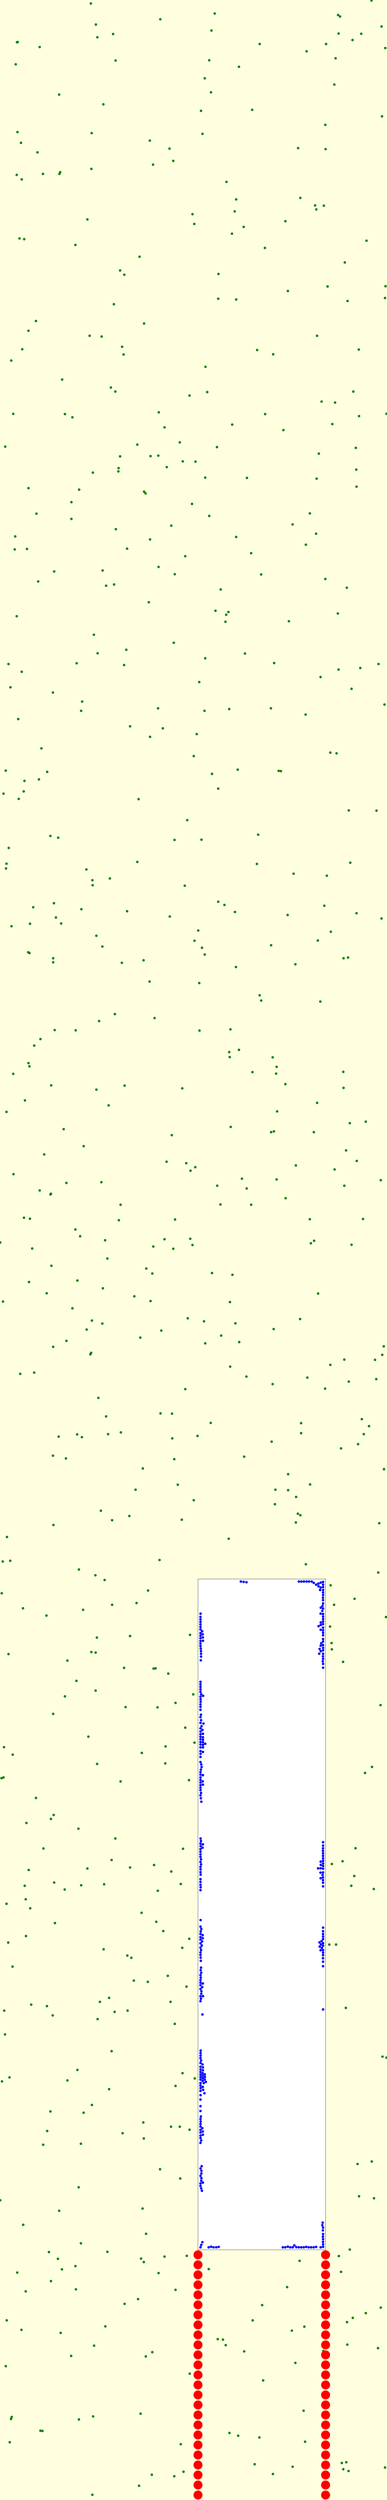 <svg viewBox="0 0 1550 9992" xmlns="http://www.w3.org/2000/svg"><rect x="0" y="0" width="1550" height="9992" fill="lightyellow" stroke="none "/><rect x="793" y="6311" width="511" height="2681" fill="white" stroke="black "/><circle cx="1489" cy="8639" r="5" fill="green" stroke="none" /><circle cx="390" cy="149" r="5" fill="green" stroke="none" /><circle cx="757" cy="7115" r="5" fill="green" stroke="none" /><circle cx="1366" cy="9080" r="5" fill="green" stroke="none" /><circle cx="615" cy="6669" r="5" fill="green" stroke="none" /><circle cx="1183" cy="9444" r="5" fill="green" stroke="none" /><circle cx="1176" cy="3492" r="5" fill="green" stroke="none" /><circle cx="114" cy="4249" r="5" fill="green" stroke="none" /><circle cx="1219" cy="9299" r="5" fill="green" stroke="none" /><circle cx="377" cy="9375" r="5" fill="green" stroke="none" /><circle cx="538" cy="5181" r="5" fill="green" stroke="none" /><circle cx="610" cy="5090" r="5" fill="green" stroke="none" /><circle cx="584" cy="9418" r="5" fill="green" stroke="none" /><circle cx="989" cy="1910" r="5" fill="green" stroke="none" /><circle cx="404" cy="6038" r="5" fill="green" stroke="none" /><circle cx="1344" cy="233" r="5" fill="green" stroke="none" /><circle cx="652" cy="2911" r="5" fill="green" stroke="none" /><circle cx="362" cy="5413" r="5" fill="green" stroke="none" /><circle cx="1490" cy="7062" r="5" fill="green" stroke="none" /><circle cx="384" cy="98" r="5" fill="green" stroke="none" /><circle cx="309" cy="5733" r="5" fill="green" stroke="none" /><circle cx="75" cy="3193" r="5" fill="green" stroke="none" /><circle cx="1299" cy="3620" r="5" fill="green" stroke="none" /><circle cx="497" cy="6666" r="5" fill="green" stroke="none" /><circle cx="1097" cy="4522" r="5" fill="green" stroke="none" /><circle cx="1428" cy="3650" r="5" fill="green" stroke="none" /><circle cx="1225" cy="6252" r="5" fill="green" stroke="none" /><circle cx="1519" cy="6088" r="5" fill="green" stroke="none" /><circle cx="822" cy="2631" r="5" fill="green" stroke="none" /><circle cx="614" cy="4982" r="5" fill="green" stroke="none" /><circle cx="26" cy="3452" r="5" fill="green" stroke="none" /><circle cx="73" cy="2874" r="5" fill="green" stroke="none" /><circle cx="310" cy="8273" r="5" fill="green" stroke="none" /><circle cx="1093" cy="9888" r="5" fill="green" stroke="none" /><circle cx="1154" cy="5892" r="5" fill="green" stroke="none" /><circle cx="1420" cy="6390" r="5" fill="green" stroke="none" /><circle cx="923" cy="4114" r="5" fill="green" stroke="none" /><circle cx="84" cy="571" r="5" fill="green" stroke="none" /><circle cx="1375" cy="9869" r="5" fill="green" stroke="none" /><circle cx="659" cy="1708" r="5" fill="green" stroke="none" /><circle cx="1284" cy="2706" r="5" fill="green" stroke="none" /><circle cx="159" cy="188" r="5" fill="green" stroke="none" /><circle cx="811" cy="535" r="5" fill="green" stroke="none" /><circle cx="437" cy="7985" r="5" fill="green" stroke="none" /><circle cx="1277" cy="1813" r="5" fill="green" stroke="none" /><circle cx="23" cy="9457" r="5" fill="green" stroke="none" /><circle cx="1185" cy="4658" r="5" fill="green" stroke="none" /><circle cx="1268" cy="1913" r="5" fill="green" stroke="none" /><circle cx="326" cy="3634" r="5" fill="green" stroke="none" /><circle cx="906" cy="2457" r="5" fill="green" stroke="none" /><circle cx="791" cy="5739" r="5" fill="green" stroke="none" /><circle cx="794" cy="3719" r="5" fill="green" stroke="none" /><circle cx="779" cy="6965" r="5" fill="green" stroke="none" /><circle cx="1369" cy="9844" r="5" fill="green" stroke="none" /><circle cx="720" cy="1768" r="5" fill="green" stroke="none" /><circle cx="1054" cy="9514" r="5" fill="green" stroke="none" /><circle cx="987" cy="5502" r="5" fill="green" stroke="none" /><circle cx="742" cy="5552" r="5" fill="green" stroke="none" /><circle cx="173" cy="8572" r="5" fill="green" stroke="none" /><circle cx="414" cy="417" r="5" fill="green" stroke="none" /><circle cx="1548" cy="1654" r="5" fill="green" stroke="none" /><circle cx="1372" cy="7439" r="5" fill="green" stroke="none" /><circle cx="1303" cy="2314" r="5" fill="green" stroke="none" /><circle cx="1415" cy="1565" r="5" fill="green" stroke="none" /><circle cx="1274" cy="5170" r="5" fill="green" stroke="none" /><circle cx="421" cy="4957" r="5" fill="green" stroke="none" /><circle cx="849" cy="5088" r="5" fill="green" stroke="none" /><circle cx="44" cy="9668" r="5" fill="green" stroke="none" /><circle cx="1514" cy="9385" r="5" fill="green" stroke="none" /><circle cx="1231" cy="5506" r="5" fill="green" stroke="none" /><circle cx="481" cy="1081" r="5" fill="green" stroke="none" /><circle cx="302" cy="979" r="5" fill="green" stroke="none" /><circle cx="1408" cy="2753" r="5" fill="green" stroke="none" /><circle cx="1525" cy="9223" r="5" fill="green" stroke="none" /><circle cx="563" cy="9647" r="5" fill="green" stroke="none" /><circle cx="550" cy="1777" r="5" fill="green" stroke="none" /><circle cx="1088" cy="5762" r="5" fill="green" stroke="none" /><circle cx="495" cy="1417" r="5" fill="green" stroke="none" /><circle cx="286" cy="2007" r="5" fill="green" stroke="none" /><circle cx="722" cy="8707" r="5" fill="green" stroke="none" /><circle cx="1542" cy="1191" r="5" fill="green" stroke="none" /><circle cx="498" cy="1098" r="5" fill="green" stroke="none" /><circle cx="742" cy="2223" r="5" fill="green" stroke="none" /><circle cx="760" cy="9487" r="5" fill="green" stroke="none" /><circle cx="324" cy="8966" r="5" fill="green" stroke="none" /><circle cx="883" cy="4814" r="5" fill="green" stroke="none" /><circle cx="583" cy="1972" r="5" fill="green" stroke="none" /><circle cx="1375" cy="4284" r="5" fill="green" stroke="none" /><circle cx="957" cy="4196" r="5" fill="green" stroke="none" /><circle cx="1322" cy="6501" r="5" fill="green" stroke="none" /><circle cx="1524" cy="6815" r="5" fill="green" stroke="none" /><circle cx="286" cy="2074" r="5" fill="green" stroke="none" /><circle cx="746" cy="4649" r="5" fill="green" stroke="none" /><circle cx="159" cy="4758" r="5" fill="green" stroke="none" /><circle cx="809" cy="3788" r="5" fill="green" stroke="none" /><circle cx="596" cy="2407" r="5" fill="green" stroke="none" /><circle cx="1193" cy="6050" r="5" fill="green" stroke="none" /><circle cx="120" cy="3692" r="5" fill="green" stroke="none" /><circle cx="946" cy="1197" r="5" fill="green" stroke="none" /><circle cx="96" cy="4867" r="5" fill="green" stroke="none" /><circle cx="863" cy="2441" r="5" fill="green" stroke="none" /><circle cx="700" cy="8089" r="5" fill="green" stroke="none" /><circle cx="483" cy="7120" r="5" fill="green" stroke="none" /><circle cx="686" cy="7480" r="5" fill="green" stroke="none" /><circle cx="1338" cy="6414" r="5" fill="green" stroke="none" /><circle cx="1443" cy="2670" r="5" fill="green" stroke="none" /><circle cx="6" cy="7107" r="5" fill="green" stroke="none" /><circle cx="762" cy="4951" r="5" fill="green" stroke="none" /><circle cx="410" cy="5290" r="5" fill="green" stroke="none" /><circle cx="89" cy="1396" r="5" fill="green" stroke="none" /><circle cx="370" cy="3518" r="5" fill="green" stroke="none" /><circle cx="266" cy="5359" r="5" fill="green" stroke="none" /><circle cx="1224" cy="2856" r="5" fill="green" stroke="none" /><circle cx="39" cy="9761" r="5" fill="green" stroke="none" /><circle cx="1108" cy="4264" r="5" fill="green" stroke="none" /><circle cx="712" cy="5934" r="5" fill="green" stroke="none" /><circle cx="215" cy="7254" r="5" fill="green" stroke="none" /><circle cx="510" cy="7816" r="5" fill="green" stroke="none" /><circle cx="391" cy="8070" r="5" fill="green" stroke="none" /><circle cx="328" cy="5744" r="5" fill="green" stroke="none" /><circle cx="347" cy="5314" r="5" fill="green" stroke="none" /><circle cx="1029" cy="3453" r="5" fill="green" stroke="none" /><circle cx="302" cy="9057" r="5" fill="green" stroke="none" /><circle cx="1488" cy="2" r="5" fill="green" stroke="none" /><circle cx="406" cy="4725" r="5" fill="green" stroke="none" /><circle cx="61" cy="2144" r="5" fill="green" stroke="none" /><circle cx="59" cy="2196" r="5" fill="green" stroke="none" /><circle cx="636" cy="1648" r="5" fill="green" stroke="none" /><circle cx="633" cy="2831" r="5" fill="green" stroke="none" /><circle cx="464" cy="2115" r="5" fill="green" stroke="none" /><circle cx="248" cy="9070" r="5" fill="green" stroke="none" /><circle cx="1006" cy="2211" r="5" fill="green" stroke="none" /><circle cx="689" cy="5650" r="5" fill="green" stroke="none" /><circle cx="364" cy="14" r="5" fill="green" stroke="none" /><circle cx="232" cy="9028" r="5" fill="green" stroke="none" /><circle cx="187" cy="5169" r="5" fill="green" stroke="none" /><circle cx="572" cy="5869" r="5" fill="green" stroke="none" /><circle cx="643" cy="5649" r="5" fill="green" stroke="none" /><circle cx="1245" cy="4969" r="5" fill="green" stroke="none" /><circle cx="86" cy="9312" r="5" fill="green" stroke="none" /><circle cx="747" cy="7940" r="5" fill="green" stroke="none" /><circle cx="1206" cy="5728" r="5" fill="green" stroke="none" /><circle cx="1169" cy="9315" r="5" fill="green" stroke="none" /><circle cx="599" cy="3923" r="5" fill="green" stroke="none" /><circle cx="847" cy="122" r="5" fill="green" stroke="none" /><circle cx="285" cy="9416" r="5" fill="green" stroke="none" /><circle cx="264" cy="5829" r="5" fill="green" stroke="none" /><circle cx="592" cy="7921" r="5" fill="green" stroke="none" /><circle cx="1498" cy="8786" r="5" fill="green" stroke="none" /><circle cx="45" cy="1441" r="5" fill="green" stroke="none" /><circle cx="481" cy="1824" r="5" fill="green" stroke="none" /><circle cx="325" cy="2841" r="5" fill="green" stroke="none" /><circle cx="1356" cy="2676" r="5" fill="green" stroke="none" /><circle cx="335" cy="4581" r="5" fill="green" stroke="none" /><circle cx="1323" cy="3008" r="5" fill="green" stroke="none" /><circle cx="946" cy="797" r="5" fill="green" stroke="none" /><circle cx="14" cy="7104" r="5" fill="green" stroke="none" /><circle cx="565" cy="9027" r="5" fill="green" stroke="none" /><circle cx="397" cy="4081" r="5" fill="green" stroke="none" /><circle cx="214" cy="6095" r="5" fill="green" stroke="none" /><circle cx="499" cy="9208" r="5" fill="green" stroke="none" /><circle cx="186" cy="6457" r="5" fill="green" stroke="none" /><circle cx="635" cy="9085" r="5" fill="green" stroke="none" /><circle cx="686" cy="2101" r="5" fill="green" stroke="none" /><circle cx="383" cy="6605" r="5" fill="green" stroke="none" /><circle cx="503" cy="6823" r="5" fill="green" stroke="none" /><circle cx="776" cy="5996" r="5" fill="green" stroke="none" /><circle cx="489" cy="1386" r="5" fill="green" stroke="none" /><circle cx="386" cy="4355" r="5" fill="green" stroke="none" /><circle cx="1116" cy="3081" r="5" fill="green" stroke="none" /><circle cx="978" cy="5822" r="5" fill="green" stroke="none" /><circle cx="1457" cy="5732" r="5" fill="green" stroke="none" /><circle cx="1438" cy="1663" r="5" fill="green" stroke="none" /><circle cx="53" cy="4292" r="5" fill="green" stroke="none" /><circle cx="1548" cy="8224" r="5" fill="green" stroke="none" /><circle cx="577" cy="1293" r="5" fill="green" stroke="none" /><circle cx="922" cy="5462" r="5" fill="green" stroke="none" /><circle cx="978" cy="9398" r="5" fill="green" stroke="none" /><circle cx="1304" cy="596" r="5" fill="green" stroke="none" /><circle cx="1206" cy="5688" r="5" fill="green" stroke="none" /><circle cx="641" cy="8670" r="5" fill="green" stroke="none" /><circle cx="453" cy="136" r="5" fill="green" stroke="none" /><circle cx="886" cy="5338" r="5" fill="green" stroke="none" /><circle cx="42" cy="2747" r="5" fill="green" stroke="none" /><circle cx="1012" cy="9274" r="5" fill="green" stroke="none" /><circle cx="1152" cy="3657" r="5" fill="green" stroke="none" /><circle cx="204" cy="4771" r="5" fill="green" stroke="none" /><circle cx="874" cy="3152" r="5" fill="green" stroke="none" /><circle cx="521" cy="6539" r="5" fill="green" stroke="none" /><circle cx="17" cy="8036" r="5" fill="green" stroke="none" /><circle cx="1340" cy="4674" r="5" fill="green" stroke="none" /><circle cx="346" cy="3475" r="5" fill="green" stroke="none" /><circle cx="1222" cy="9759" r="5" fill="green" stroke="none" /><circle cx="1040" cy="3978" r="5" fill="green" stroke="none" /><circle cx="1419" cy="7498" r="5" fill="green" stroke="none" /><circle cx="518" cy="6059" r="5" fill="green" stroke="none" /><circle cx="957" cy="267" r="5" fill="green" stroke="none" /><circle cx="71" cy="168" r="5" fill="green" stroke="none" /><circle cx="419" cy="6315" r="5" fill="green" stroke="none" /><circle cx="499" cy="4339" r="5" fill="green" stroke="none" /><circle cx="1508" cy="3240" r="5" fill="green" stroke="none" /><circle cx="329" cy="2804" r="5" fill="green" stroke="none" /><circle cx="731" cy="8286" r="5" fill="green" stroke="none" /><circle cx="211" cy="8055" r="5" fill="green" stroke="none" /><circle cx="118" cy="4262" r="5" fill="green" stroke="none" /><circle cx="1270" cy="1342" r="5" fill="green" stroke="none" /><circle cx="255" cy="4513" r="5" fill="green" stroke="none" /><circle cx="51" cy="7013" r="5" fill="green" stroke="none" /><circle cx="415" cy="7791" r="5" fill="green" stroke="none" /><circle cx="1379" cy="5434" r="5" fill="green" stroke="none" /><circle cx="46" cy="3702" r="5" fill="green" stroke="none" /><circle cx="410" cy="3783" r="5" fill="green" stroke="none" /><circle cx="694" cy="643" r="5" fill="green" stroke="none" /><circle cx="783" cy="1845" r="5" fill="green" stroke="none" /><circle cx="646" cy="5318" r="5" fill="green" stroke="none" /><circle cx="1546" cy="6463" r="5" fill="green" stroke="none" /><circle cx="220" cy="7686" r="5" fill="green" stroke="none" /><circle cx="807" cy="3356" r="5" fill="green" stroke="none" /><circle cx="1331" cy="1695" r="5" fill="green" stroke="none" /><circle cx="463" cy="242" r="5" fill="green" stroke="none" /><circle cx="1086" cy="4525" r="5" fill="green" stroke="none" /><circle cx="613" cy="658" r="5" fill="green" stroke="none" /><circle cx="1092" cy="5532" r="5" fill="green" stroke="none" /><circle cx="1376" cy="3830" r="5" fill="green" stroke="none" /><circle cx="690" cy="5749" r="5" fill="green" stroke="none" /><circle cx="601" cy="2945" r="5" fill="green" stroke="none" /><circle cx="1389" cy="2349" r="5" fill="green" stroke="none" /><circle cx="118" cy="3809" r="5" fill="green" stroke="none" /><circle cx="817" cy="5281" r="5" fill="green" stroke="none" /><circle cx="1283" cy="4003" r="5" fill="green" stroke="none" /><circle cx="483" cy="4815" r="5" fill="green" stroke="none" /><circle cx="586" cy="5070" r="5" fill="green" stroke="none" /><circle cx="430" cy="9000" r="5" fill="green" stroke="none" /><circle cx="304" cy="9150" r="5" fill="green" stroke="none" /><circle cx="129" cy="4990" r="5" fill="green" stroke="none" /><circle cx="412" cy="5149" r="5" fill="green" stroke="none" /><circle cx="437" cy="8350" r="5" fill="green" stroke="none" /><circle cx="245" cy="3691" r="5" fill="green" stroke="none" /><circle cx="672" cy="7897" r="5" fill="green" stroke="none" /><circle cx="931" cy="5095" r="5" fill="green" stroke="none" /><circle cx="1428" cy="1945" r="5" fill="green" stroke="none" /><circle cx="740" cy="3540" r="5" fill="green" stroke="none" /><circle cx="945" cy="3865" r="5" fill="green" stroke="none" /><circle cx="372" cy="1889" r="5" fill="green" stroke="none" /><circle cx="884" cy="2356" r="5" fill="green" stroke="none" /><circle cx="1202" cy="5272" r="5" fill="green" stroke="none" /><circle cx="771" cy="4976" r="5" fill="green" stroke="none" /><circle cx="875" cy="1095" r="5" fill="green" stroke="none" /><circle cx="788" cy="2934" r="5" fill="green" stroke="none" /><circle cx="1540" cy="2816" r="5" fill="green" stroke="none" /><circle cx="1397" cy="5522" r="5" fill="green" stroke="none" /><circle cx="484" cy="5725" r="5" fill="green" stroke="none" /><circle cx="1387" cy="9841" r="5" fill="green" stroke="none" /><circle cx="921" cy="5204" r="5" fill="green" stroke="none" /><circle cx="120" cy="4871" r="5" fill="green" stroke="none" /><circle cx="491" cy="8526" r="5" fill="green" stroke="none" /><circle cx="822" cy="1909" r="5" fill="green" stroke="none" /><circle cx="188" cy="8018" r="5" fill="green" stroke="none" /><circle cx="759" cy="1581" r="5" fill="green" stroke="none" /><circle cx="213" cy="6850" r="5" fill="green" stroke="none" /><circle cx="166" cy="2991" r="5" fill="green" stroke="none" /><circle cx="830" cy="1567" r="5" fill="green" stroke="none" /><circle cx="213" cy="3846" r="5" fill="green" stroke="none" /><circle cx="958" cy="5364" r="5" fill="green" stroke="none" /><circle cx="1543" cy="192" r="5" fill="green" stroke="none" /><circle cx="557" cy="9935" r="5" fill="green" stroke="none" /><circle cx="547" cy="6407" r="5" fill="green" stroke="none" /><circle cx="237" cy="378" r="5" fill="green" stroke="none" /><circle cx="150" cy="609" r="5" fill="green" stroke="none" /><circle cx="417" cy="7531" r="5" fill="green" stroke="none" /><circle cx="1150" cy="9141" r="5" fill="green" stroke="none" /><circle cx="12" cy="5202" r="5" fill="green" stroke="none" /><circle cx="662" cy="7048" r="5" fill="green" stroke="none" /><circle cx="969" cy="4711" r="5" fill="green" stroke="none" /><circle cx="1085" cy="2831" r="5" fill="green" stroke="none" /><circle cx="724" cy="7530" r="5" fill="green" stroke="none" /><circle cx="400" cy="8001" r="5" fill="green" stroke="none" /><circle cx="823" cy="1466" r="5" fill="green" stroke="none" /><circle cx="1465" cy="9245" r="5" fill="green" stroke="none" /><circle cx="23" cy="3080" r="5" fill="green" stroke="none" /><circle cx="838" cy="2062" r="5" fill="green" stroke="none" /><circle cx="1353" cy="2452" r="5" fill="green" stroke="none" /><circle cx="170" cy="9716" r="5" fill="green" stroke="none" /><circle cx="952" cy="3076" r="5" fill="green" stroke="none" /><circle cx="488" cy="3848" r="5" fill="green" stroke="none" /><circle cx="444" cy="1549" r="5" fill="green" stroke="none" /><circle cx="1437" cy="1397" r="5" fill="green" stroke="none" /><circle cx="930" cy="1697" r="5" fill="green" stroke="none" /><circle cx="202" cy="4774" r="5" fill="green" stroke="none" /><circle cx="68" cy="169" r="5" fill="green" stroke="none" /><circle cx="81" cy="5491" r="5" fill="green" stroke="none" /><circle cx="559" cy="1026" r="5" fill="green" stroke="none" /><circle cx="47" cy="9660" r="5" fill="green" stroke="none" /><circle cx="189" cy="3085" r="5" fill="green" stroke="none" /><circle cx="317" cy="1957" r="5" fill="green" stroke="none" /><circle cx="306" cy="6718" r="5" fill="green" stroke="none" /><circle cx="53" cy="1654" r="5" fill="green" stroke="none" /><circle cx="728" cy="6074" r="5" fill="green" stroke="none" /><circle cx="1356" cy="134" r="5" fill="green" stroke="none" /><circle cx="354" cy="6941" r="5" fill="green" stroke="none" /><circle cx="1172" cy="9859" r="5" fill="green" stroke="none" /><circle cx="370" cy="9971" r="5" fill="green" stroke="none" /><circle cx="761" cy="6534" r="5" fill="green" stroke="none" /><circle cx="335" cy="8444" r="5" fill="green" stroke="none" /><circle cx="1183" cy="3854" r="5" fill="green" stroke="none" /><circle cx="1394" cy="3827" r="5" fill="green" stroke="none" /><circle cx="1034" cy="3336" r="5" fill="green" stroke="none" /><circle cx="920" cy="4225" r="5" fill="green" stroke="none" /><circle cx="411" cy="2280" r="5" fill="green" stroke="none" /><circle cx="1020" cy="9849" r="5" fill="green" stroke="none" /><circle cx="593" cy="6357" r="5" fill="green" stroke="none" /><circle cx="639" cy="6235" r="5" fill="green" stroke="none" /><circle cx="1401" cy="4489" r="5" fill="green" stroke="none" /><circle cx="321" cy="4941" r="5" fill="green" stroke="none" /><circle cx="376" cy="2537" r="5" fill="green" stroke="none" /><circle cx="1228" cy="205" r="5" fill="green" stroke="none" /><circle cx="202" cy="3341" r="5" fill="green" stroke="none" /><circle cx="631" cy="6824" r="5" fill="green" stroke="none" /><circle cx="1412" cy="160" r="5" fill="green" stroke="none" /><circle cx="1194" cy="592" r="5" fill="green" stroke="none" /><circle cx="550" cy="3445" r="5" fill="green" stroke="none" /><circle cx="325" cy="7535" r="5" fill="green" stroke="none" /><circle cx="1465" cy="4483" r="5" fill="green" stroke="none" /><circle cx="759" cy="8512" r="5" fill="green" stroke="none" /><circle cx="433" cy="5732" r="5" fill="green" stroke="none" /><circle cx="562" cy="5346" r="5" fill="green" stroke="none" /><circle cx="310" cy="5118" r="5" fill="green" stroke="none" /><circle cx="456" cy="1216" r="5" fill="green" stroke="none" /><circle cx="776" cy="3022" r="5" fill="green" stroke="none" /><circle cx="241" cy="688" r="5" fill="green" stroke="none" /><circle cx="820" cy="3815" r="5" fill="green" stroke="none" /><circle cx="576" cy="8547" r="5" fill="green" stroke="none" /><circle cx="769" cy="2014" r="5" fill="green" stroke="none" /><circle cx="270" cy="6637" r="5" fill="green" stroke="none" /><circle cx="462" cy="7348" r="5" fill="green" stroke="none" /><circle cx="1225" cy="2177" r="5" fill="green" stroke="none" /><circle cx="233" cy="3348" r="5" fill="green" stroke="none" /><circle cx="1061" cy="991" r="5" fill="green" stroke="none" /><circle cx="1325" cy="3724" r="5" fill="green" stroke="none" /><circle cx="752" cy="5269" r="5" fill="green" stroke="none" /><circle cx="703" cy="8337" r="5" fill="green" stroke="none" /><circle cx="113" cy="3806" r="5" fill="green" stroke="none" /><circle cx="899" cy="3617" r="5" fill="green" stroke="none" /><circle cx="735" cy="9879" r="5" fill="green" stroke="none" /><circle cx="316" cy="9670" r="5" fill="green" stroke="none" /><circle cx="632" cy="7557" r="5" fill="green" stroke="none" /><circle cx="820" cy="313" r="5" fill="green" stroke="none" /><circle cx="260" cy="1655" r="5" fill="green" stroke="none" /><circle cx="799" cy="4119" r="5" fill="green" stroke="none" /><circle cx="1525" cy="4717" r="5" fill="green" stroke="none" /><circle cx="703" cy="6806" r="5" fill="green" stroke="none" /><circle cx="11" cy="6241" r="5" fill="green" stroke="none" /><circle cx="217" cy="2284" r="5" fill="green" stroke="none" /><circle cx="849" cy="3093" r="5" fill="green" stroke="none" /><circle cx="422" cy="9298" r="5" fill="green" stroke="none" /><circle cx="333" cy="6434" r="5" fill="green" stroke="none" /><circle cx="314" cy="7309" r="5" fill="green" stroke="none" /><circle cx="14" cy="3172" r="5" fill="green" stroke="none" /><circle cx="543" cy="5954" r="5" fill="green" stroke="none" /><circle cx="1354" cy="60" r="5" fill="green" stroke="none" /><circle cx="24" cy="3471" r="5" fill="green" stroke="none" /><circle cx="1319" cy="7772" r="5" fill="green" stroke="none" /><circle cx="575" cy="3838" r="5" fill="green" stroke="none" /><circle cx="177" cy="4614" r="5" fill="green" stroke="none" /><circle cx="1297" cy="822" r="5" fill="green" stroke="none" /><circle cx="156" cy="3115" r="5" fill="green" stroke="none" /><circle cx="447" cy="8198" r="5" fill="green" stroke="none" /><circle cx="1096" cy="5312" r="5" fill="green" stroke="none" /><circle cx="1462" cy="7086" r="5" fill="green" stroke="none" /><circle cx="100" cy="4398" r="5" fill="green" stroke="none" /><circle cx="21" cy="1785" r="5" fill="green" stroke="none" /><circle cx="1429" cy="4640" r="5" fill="green" stroke="none" /><circle cx="1312" cy="1145" r="5" fill="green" stroke="none" /><circle cx="1101" cy="6012" r="5" fill="green" stroke="none" /><circle cx="1186" cy="5983" r="5" fill="green" stroke="none" /><circle cx="730" cy="4350" r="5" fill="green" stroke="none" /><circle cx="603" cy="5200" r="5" fill="green" stroke="none" /><circle cx="1391" cy="9371" r="5" fill="green" stroke="none" /><circle cx="730" cy="7785" r="5" fill="green" stroke="none" /><circle cx="368" cy="8413" r="5" fill="green" stroke="none" /><circle cx="1092" cy="4226" r="5" fill="green" stroke="none" /><circle cx="162" cy="4153" r="5" fill="green" stroke="none" /><circle cx="38" cy="8303" r="5" fill="green" stroke="none" /><circle cx="235" cy="5742" r="5" fill="green" stroke="none" /><circle cx="1385" cy="8025" r="5" fill="green" stroke="none" /><circle cx="1135" cy="1719" r="5" fill="green" stroke="none" /><circle cx="822" cy="5369" r="5" fill="green" stroke="none" /><circle cx="1328" cy="6567" r="5" fill="green" stroke="none" /><circle cx="1258" cy="4959" r="5" fill="green" stroke="none" /><circle cx="1006" cy="4815" r="5" fill="green" stroke="none" /><circle cx="266" cy="4728" r="5" fill="green" stroke="none" /><circle cx="270" cy="8315" r="5" fill="green" stroke="none" /><circle cx="1143" cy="4333" r="5" fill="green" stroke="none" /><circle cx="67" cy="699" r="5" fill="green" stroke="none" /><circle cx="805" cy="443" r="5" fill="green" stroke="none" /><circle cx="1153" cy="1163" r="5" fill="green" stroke="none" /><circle cx="350" cy="877" r="5" fill="green" stroke="none" /><circle cx="1538" cy="5872" r="5" fill="green" stroke="none" /><circle cx="189" cy="8517" r="5" fill="green" stroke="none" /><circle cx="1542" cy="9862" r="5" fill="green" stroke="none" /><circle cx="919" cy="9724" r="5" fill="green" stroke="none" /><circle cx="918" cy="2834" r="5" fill="green" stroke="none" /><circle cx="509" cy="3642" r="5" fill="green" stroke="none" /><circle cx="872" cy="9349" r="5" fill="green" stroke="none" /><circle cx="1288" cy="1605" r="5" fill="green" stroke="none" /><circle cx="1242" cy="5933" r="5" fill="green" stroke="none" /><circle cx="601" cy="2156" r="5" fill="green" stroke="none" /><circle cx="125" cy="8012" r="5" fill="green" stroke="none" /><circle cx="698" cy="5832" r="5" fill="green" stroke="none" /><circle cx="70" cy="528" r="5" fill="green" stroke="none" /><circle cx="1172" cy="2096" r="5" fill="green" stroke="none" /><circle cx="359" cy="1342" r="5" fill="green" stroke="none" /><circle cx="457" cy="2336" r="5" fill="green" stroke="none" /><circle cx="1306" cy="176" r="5" fill="green" stroke="none" /><circle cx="893" cy="9351" r="5" fill="green" stroke="none" /><circle cx="1544" cy="1144" r="5" fill="green" stroke="none" /><circle cx="50" cy="7860" r="5" fill="green" stroke="none" /><circle cx="1357" cy="9017" r="5" fill="green" stroke="none" /><circle cx="1103" cy="5954" r="5" fill="green" stroke="none" /><circle cx="95" cy="3163" r="5" fill="green" stroke="none" /><circle cx="667" cy="4643" r="5" fill="green" stroke="none" /><circle cx="204" cy="9117" r="5" fill="green" stroke="none" /><circle cx="509" cy="2193" r="5" fill="green" stroke="none" /><circle cx="69" cy="9083" r="5" fill="green" stroke="none" /><circle cx="642" cy="77" r="5" fill="green" stroke="none" /><circle cx="440" cy="3511" r="5" fill="green" stroke="none" /><circle cx="373" cy="9658" r="5" fill="green" stroke="none" /><circle cx="1" cy="4966" r="5" fill="green" stroke="none" /><circle cx="205" cy="4338" r="5" fill="green" stroke="none" /><circle cx="28" cy="6143" r="5" fill="green" stroke="none" /><circle cx="1011" cy="4285" r="5" fill="green" stroke="none" /><circle cx="924" cy="4504" r="5" fill="green" stroke="none" /><circle cx="610" cy="9401" r="5" fill="green" stroke="none" /><circle cx="137" cy="4179" r="5" fill="green" stroke="none" /><circle cx="576" cy="9041" r="5" fill="green" stroke="none" /><circle cx="1427" cy="1877" r="5" fill="green" stroke="none" /><circle cx="114" cy="1951" r="5" fill="green" stroke="none" /><circle cx="41" cy="6238" r="5" fill="green" stroke="none" /><circle cx="92" cy="6428" r="5" fill="green" stroke="none" /><circle cx="34" cy="2654" r="5" fill="green" stroke="none" /><circle cx="1241" cy="2052" r="5" fill="green" stroke="none" /><circle cx="874" cy="1194" r="5" fill="green" stroke="none" /><circle cx="701" cy="4874" r="5" fill="green" stroke="none" /><circle cx="1376" cy="4348" r="5" fill="green" stroke="none" /><circle cx="1329" cy="6592" r="5" fill="green" stroke="none" /><circle cx="838" cy="241" r="5" fill="green" stroke="none" /><circle cx="368" cy="5278" r="5" fill="green" stroke="none" /><circle cx="635" cy="2266" r="5" fill="green" stroke="none" /><circle cx="366" cy="6603" r="5" fill="green" stroke="none" /><circle cx="733" cy="7389" r="5" fill="green" stroke="none" /><circle cx="394" cy="5587" r="5" fill="green" stroke="none" /><circle cx="1507" cy="5512" r="5" fill="green" stroke="none" /><circle cx="172" cy="695" r="5" fill="green" stroke="none" /><circle cx="1497" cy="7550" r="5" fill="green" stroke="none" /><circle cx="116" cy="5124" r="5" fill="green" stroke="none" /><circle cx="1381" cy="1049" r="5" fill="green" stroke="none" /><circle cx="1424" cy="7387" r="5" fill="green" stroke="none" /><circle cx="1295" cy="9396" r="5" fill="green" stroke="none" /><circle cx="1039" cy="9742" r="5" fill="green" stroke="none" /><circle cx="1323" cy="5455" r="5" fill="green" stroke="none" /><circle cx="679" cy="594" r="5" fill="green" stroke="none" /><circle cx="780" cy="8307" r="5" fill="green" stroke="none" /><circle cx="1241" cy="4873" r="5" fill="green" stroke="none" /><circle cx="750" cy="3278" r="5" fill="green" stroke="none" /><circle cx="425" cy="2341" r="5" fill="green" stroke="none" /><circle cx="1392" cy="1203" r="5" fill="green" stroke="none" /><circle cx="121" cy="7627" r="5" fill="green" stroke="none" /><circle cx="1143" cy="884" r="5" fill="green" stroke="none" /><circle cx="1348" cy="3011" r="5" fill="green" stroke="none" /><circle cx="290" cy="5229" r="5" fill="green" stroke="none" /><circle cx="654" cy="7718" r="5" fill="green" stroke="none" /><circle cx="315" cy="8742" r="5" fill="green" stroke="none" /><circle cx="350" cy="7468" r="5" fill="green" stroke="none" /><circle cx="1010" cy="439" r="5" fill="green" stroke="none" /><circle cx="1515" cy="6285" r="5" fill="green" stroke="none" /><circle cx="703" cy="9152" r="5" fill="green" stroke="none" /><circle cx="1046" cy="2296" r="5" fill="green" stroke="none" /><circle cx="1468" cy="962" r="5" fill="green" stroke="none" /><circle cx="87" cy="717" r="5" fill="green" stroke="none" /><circle cx="1094" cy="1416" r="5" fill="green" stroke="none" /><circle cx="474" cy="1884" r="5" fill="green" stroke="none" /><circle cx="1050" cy="9213" r="5" fill="green" stroke="none" /><circle cx="758" cy="7749" r="5" fill="green" stroke="none" /><circle cx="574" cy="8483" r="5" fill="green" stroke="none" /><circle cx="497" cy="2658" r="5" fill="green" stroke="none" /><circle cx="290" cy="1668" r="5" fill="green" stroke="none" /><circle cx="1374" cy="6642" r="5" fill="green" stroke="none" /><circle cx="1062" cy="1655" r="5" fill="green" stroke="none" /><circle cx="954" cy="9735" r="5" fill="green" stroke="none" /><circle cx="391" cy="2611" r="5" fill="green" stroke="none" /><circle cx="782" cy="4665" r="5" fill="green" stroke="none" /><circle cx="568" cy="7006" r="5" fill="green" stroke="none" /><circle cx="916" cy="6150" r="5" fill="green" stroke="none" /><circle cx="144" cy="7186" r="5" fill="green" stroke="none" /><circle cx="907" cy="727" r="5" fill="green" stroke="none" /><circle cx="567" cy="7645" r="5" fill="green" stroke="none" /><circle cx="146" cy="2053" r="5" fill="green" stroke="none" /><circle cx="388" cy="6545" r="5" fill="green" stroke="none" /><circle cx="174" cy="7388" r="5" fill="green" stroke="none" /><circle cx="511" cy="8036" r="5" fill="green" stroke="none" /><circle cx="98" cy="3121" r="5" fill="green" stroke="none" /><circle cx="732" cy="1844" r="5" fill="green" stroke="none" /><circle cx="1401" cy="8991" r="5" fill="green" stroke="none" /><circle cx="476" cy="4877" r="5" fill="green" stroke="none" /><circle cx="626" cy="7681" r="5" fill="green" stroke="none" /><circle cx="774" cy="6772" r="5" fill="green" stroke="none" /><circle cx="34" cy="6611" r="5" fill="green" stroke="none" /><circle cx="196" cy="9001" r="5" fill="green" stroke="none" /><circle cx="1273" cy="3759" r="5" fill="green" stroke="none" /><circle cx="1528" cy="3671" r="5" fill="green" stroke="none" /><circle cx="7" cy="6368" r="5" fill="green" stroke="none" /><circle cx="435" cy="4418" r="5" fill="green" stroke="none" /><circle cx="845" cy="369" r="5" fill="green" stroke="none" /><circle cx="870" cy="4739" r="5" fill="green" stroke="none" /><circle cx="1324" cy="6336" r="5" fill="green" stroke="none" /><circle cx="216" cy="3610" r="5" fill="green" stroke="none" /><circle cx="224" cy="3667" r="5" fill="green" stroke="none" /><circle cx="763" cy="4679" r="5" fill="green" stroke="none" /><circle cx="1040" cy="176" r="5" fill="green" stroke="none" /><circle cx="162" cy="9715" r="5" fill="green" stroke="none" /><circle cx="1267" cy="837" r="5" fill="green" stroke="none" /><circle cx="1413" cy="9264" r="5" fill="green" stroke="none" /><circle cx="1396" cy="9876" r="5" fill="green" stroke="none" /><circle cx="365" cy="5407" r="5" fill="green" stroke="none" /><circle cx="623" cy="6668" r="5" fill="green" stroke="none" /><circle cx="237" cy="8836" r="5" fill="green" stroke="none" /><circle cx="35" cy="3389" r="5" fill="green" stroke="none" /><circle cx="33" cy="7764" r="5" fill="green" stroke="none" /><circle cx="555" cy="3194" r="5" fill="green" stroke="none" /><circle cx="1434" cy="5772" r="5" fill="green" stroke="none" /><circle cx="1110" cy="4442" r="5" fill="green" stroke="none" /><circle cx="99" cy="7537" r="5" fill="green" stroke="none" /><circle cx="929" cy="934" r="5" fill="green" stroke="none" /><circle cx="407" cy="1345" r="5" fill="green" stroke="none" /><circle cx="249" cy="1517" r="5" fill="green" stroke="none" /><circle cx="1125" cy="3082" r="5" fill="green" stroke="none" /><circle cx="696" cy="2569" r="5" fill="green" stroke="none" /><circle cx="904" cy="9373" r="5" fill="green" stroke="none" /><circle cx="1302" cy="5550" r="5" fill="green" stroke="none" /><circle cx="20" cy="8131" r="5" fill="green" stroke="none" /><circle cx="1449" cy="5672" r="5" fill="green" stroke="none" /><circle cx="798" cy="3929" r="5" fill="green" stroke="none" /><circle cx="460" cy="4053" r="5" fill="green" stroke="none" /><circle cx="1502" cy="5435" r="5" fill="green" stroke="none" /><circle cx="459" cy="8041" r="5" fill="green" stroke="none" /><circle cx="941" cy="3645" r="5" fill="green" stroke="none" /><circle cx="577" cy="1965" r="5" fill="green" stroke="none" /><circle cx="521" cy="2903" r="5" fill="green" stroke="none" /><circle cx="371" cy="3538" r="5" fill="green" stroke="none" /><circle cx="137" cy="5486" r="5" fill="green" stroke="none" /><circle cx="103" cy="9158" r="5" fill="green" stroke="none" /><circle cx="685" cy="8500" r="5" fill="green" stroke="none" /><circle cx="1379" cy="4739" r="5" fill="green" stroke="none" /><circle cx="1390" cy="9281" r="5" fill="green" stroke="none" /><circle cx="26" cy="7609" r="5" fill="green" stroke="none" /><circle cx="213" cy="3830" r="5" fill="green" stroke="none" /><circle cx="779" cy="3760" r="5" fill="green" stroke="none" /><circle cx="212" cy="5818" r="5" fill="green" stroke="none" /><circle cx="553" cy="9189" r="5" fill="green" stroke="none" /><circle cx="1262" cy="821" r="5" fill="green" stroke="none" /><circle cx="988" cy="4750" r="5" fill="green" stroke="none" /><circle cx="1531" cy="5415" r="5" fill="green" stroke="none" /><circle cx="204" cy="7270" r="5" fill="green" stroke="none" /><circle cx="67" cy="2463" r="5" fill="green" stroke="none" /><circle cx="1342" cy="1609" r="5" fill="green" stroke="none" /><circle cx="475" cy="1871" r="5" fill="green" stroke="none" /><circle cx="571" cy="8827" r="5" fill="green" stroke="none" /><circle cx="674" cy="6689" r="5" fill="green" stroke="none" /><circle cx="1537" cy="5381" r="5" fill="green" stroke="none" /><circle cx="243" cy="9324" r="5" fill="green" stroke="none" /><circle cx="1086" cy="3778" r="5" fill="green" stroke="none" /><circle cx="217" cy="7524" r="5" fill="green" stroke="none" /><circle cx="153" cy="2324" r="5" fill="green" stroke="none" /><circle cx="699" cy="3357" r="5" fill="green" stroke="none" /><circle cx="87" cy="2685" r="5" fill="green" stroke="none" /><circle cx="1432" cy="8649" r="5" fill="green" stroke="none" /><circle cx="1098" cy="2650" r="5" fill="green" stroke="none" /><circle cx="585" cy="8928" r="5" fill="green" stroke="none" /><circle cx="63" cy="257" r="5" fill="green" stroke="none" /><circle cx="383" cy="6757" r="5" fill="green" stroke="none" /><circle cx="202" cy="8439" r="5" fill="green" stroke="none" /><circle cx="16" cy="6983" r="5" fill="green" stroke="none" /><circle cx="449" cy="6076" r="5" fill="green" stroke="none" /><circle cx="778" cy="895" r="5" fill="green" stroke="none" /><circle cx="603" cy="1823" r="5" fill="green" stroke="none" /><circle cx="1154" cy="5956" r="5" fill="green" stroke="none" /><circle cx="1530" cy="465" r="5" fill="green" stroke="none" /><circle cx="698" cy="9897" r="5" fill="green" stroke="none" /><circle cx="1144" cy="4789" r="5" fill="green" stroke="none" /><circle cx="1438" cy="8778" r="5" fill="green" stroke="none" /><circle cx="103" cy="7591" r="5" fill="green" stroke="none" /><circle cx="1216" cy="9635" r="5" fill="green" stroke="none" /><circle cx="844" cy="5687" r="5" fill="green" stroke="none" /><circle cx="1203" cy="6056" r="5" fill="green" stroke="none" /><circle cx="462" cy="1565" r="5" fill="green" stroke="none" /><circle cx="213" cy="5383" r="5" fill="green" stroke="none" /><circle cx="106" cy="7286" r="5" fill="green" stroke="none" /><circle cx="526" cy="7825" r="5" fill="green" stroke="none" /><circle cx="54" cy="4693" r="5" fill="green" stroke="none" /><circle cx="1329" cy="7450" r="5" fill="green" stroke="none" /><circle cx="869" cy="1787" r="5" fill="green" stroke="none" /><circle cx="1425" cy="1790" r="5" fill="green" stroke="none" /><circle cx="1157" cy="2483" r="5" fill="green" stroke="none" /><circle cx="133" cy="3626" r="5" fill="green" stroke="none" /><circle cx="1408" cy="4975" r="5" fill="green" stroke="none" /><circle cx="536" cy="7916" r="5" fill="green" stroke="none" /><circle cx="608" cy="9891" r="5" fill="green" stroke="none" /><circle cx="1397" cy="3239" r="5" fill="green" stroke="none" /><circle cx="819" cy="2841" r="5" fill="green" stroke="none" /><circle cx="1454" cy="4872" r="5" fill="green" stroke="none" /><circle cx="600" cy="562" r="5" fill="green" stroke="none" /><circle cx="307" cy="2651" r="5" fill="green" stroke="none" /><circle cx="521" cy="7464" r="5" fill="green" stroke="none" /><circle cx="115" cy="7474" r="5" fill="green" stroke="none" /><circle cx="386" cy="3740" r="5" fill="green" stroke="none" /><circle cx="981" cy="2612" r="5" fill="green" stroke="none" /><circle cx="1447" cy="135" r="5" fill="green" stroke="none" /><circle cx="425" cy="5661" r="5" fill="green" stroke="none" /><circle cx="1403" cy="3448" r="5" fill="green" stroke="none" /><circle cx="634" cy="1821" r="5" fill="green" stroke="none" /><circle cx="1203" cy="791" r="5" fill="green" stroke="none" /><circle cx="212" cy="2768" r="5" fill="green" stroke="none" /><circle cx="367" cy="532" r="5" fill="green" stroke="none" /><circle cx="748" cy="9016" r="5" fill="green" stroke="none" /><circle cx="1516" cy="2654" r="5" fill="green" stroke="none" /><circle cx="619" cy="4069" r="5" fill="green" stroke="none" /><circle cx="940" cy="845" r="5" fill="green" stroke="none" /><circle cx="206" cy="5059" r="5" fill="green" stroke="none" /><circle cx="946" cy="2146" r="5" fill="green" stroke="none" /><circle cx="303" cy="4118" r="5" fill="green" stroke="none" /><circle cx="324" cy="8568" r="5" fill="green" stroke="none" /><circle cx="302" cy="4914" r="5" fill="green" stroke="none" /><circle cx="238" cy="695" r="5" fill="green" stroke="none" /><circle cx="903" cy="2485" r="5" fill="green" stroke="none" /><circle cx="1366" cy="5789" r="5" fill="green" stroke="none" /><circle cx="1528" cy="106" r="5" fill="green" stroke="none" /><circle cx="97" cy="956" r="5" fill="green" stroke="none" /><circle cx="447" cy="7434" r="5" fill="green" stroke="none" /><circle cx="1309" cy="3500" r="5" fill="green" stroke="none" /><circle cx="688" cy="4537" r="5" fill="green" stroke="none" /><circle cx="108" cy="2194" r="5" fill="green" stroke="none" /><circle cx="659" cy="9019" r="5" fill="green" stroke="none" /><circle cx="700" cy="2295" r="5" fill="green" stroke="none" /><circle cx="449" cy="6414" r="5" fill="green" stroke="none" /><circle cx="680" cy="3663" r="5" fill="green" stroke="none" /><circle cx="114" cy="1322" r="5" fill="green" stroke="none" /><circle cx="26" cy="4444" r="5" fill="green" stroke="none" /><circle cx="104" cy="7738" r="5" fill="green" stroke="none" /><circle cx="659" cy="4953" r="5" fill="green" stroke="none" /><circle cx="918" cy="4205" r="5" fill="green" stroke="none" /><circle cx="259" cy="7552" r="5" fill="green" stroke="none" /><circle cx="93" cy="8892" r="5" fill="green" stroke="none" /><circle cx="1257" cy="4525" r="5" fill="green" stroke="none" /><circle cx="860" cy="54" r="5" fill="green" stroke="none" /><circle cx="27" cy="9274" r="5" fill="green" stroke="none" /><circle cx="694" cy="4991" r="5" fill="green" stroke="none" /><circle cx="1200" cy="9036" r="5" fill="green" stroke="none" /><circle cx="1386" cy="4598" r="5" fill="green" stroke="none" /><circle cx="836" cy="9069" r="5" fill="green" stroke="none" /><circle cx="668" cy="1867" r="5" fill="green" stroke="none" /><circle cx="943" cy="5289" r="5" fill="green" stroke="none" /><circle cx="1046" cy="3999" r="5" fill="green" stroke="none" /><circle cx="316" cy="6273" r="5" fill="green" stroke="none" /><circle cx="366" cy="675" r="5" fill="green" stroke="none" /><circle cx="915" cy="2446" r="5" fill="green" stroke="none" /><circle cx="798" cy="2726" r="5" fill="green" stroke="none" /><circle cx="742" cy="6905" r="5" fill="green" stroke="none" /><circle cx="430" cy="5030" r="5" fill="green" stroke="none" /><circle cx="874" cy="3604" r="5" fill="green" stroke="none" /><circle cx="260" cy="6780" r="5" fill="green" stroke="none" /><circle cx="683" cy="8001" r="5" fill="green" stroke="none" /><circle cx="1303" cy="499" r="5" fill="green" stroke="none" /><circle cx="1266" cy="2133" r="5" fill="green" stroke="none" /><circle cx="1346" cy="7772" r="5" fill="green" stroke="none" /><circle cx="1108" cy="4714" r="5" fill="green" stroke="none" /><circle cx="506" cy="2597" r="5" fill="green" stroke="none" /><circle cx="1532" cy="8220" r="5" fill="green" stroke="none" /><circle cx="382" cy="6296" r="5" fill="green" stroke="none" /><circle cx="663" cy="6980" r="5" fill="green" stroke="none" /><circle cx="8" cy="8319" r="5" fill="green" stroke="none" /><circle cx="1030" cy="1399" r="5" fill="green" stroke="none" /><circle cx="1407" cy="7537" r="5" fill="green" stroke="none" /><circle cx="1339" cy="338" r="5" fill="green" stroke="none" /><circle cx="389" cy="7050" r="5" fill="green" stroke="none" /><circle cx="1" cy="8794" r="5" fill="green" stroke="none" /><circle cx="1478" cy="5700" r="5" fill="green" stroke="none" /><circle cx="771" cy="856" r="5" fill="green" stroke="none" /><circle cx="219" cy="4117" r="5" fill="green" stroke="none" /><circle cx="1362" cy="66" r="5" fill="green" stroke="none" /><circle cx="1270" cy="4408" r="5" fill="green" stroke="none" /><circle cx="720" cy="8500" r="5" fill="green" stroke="none" /><circle cx="1185" cy="6085" r="5" fill="green" stroke="none" /><circle cx="976" cy="907" r="5" fill="green" stroke="none" /><circle cx="724" cy="9769" r="5" fill="green" stroke="none" /><circle cx="617" cy="7454" r="5" fill="green" stroke="none" /><circle cx="1106" cy="4291" r="5" fill="green" stroke="none" /><circle cx="78" cy="953" r="5" fill="green" stroke="none" /><circle cx="144" cy="1283" r="5" fill="green" stroke="none" /><circle cx="793" cy="9972" r="18" fill="red" stroke="none" /><circle cx="793" cy="9932" r="18" fill="red" stroke="none" /><circle cx="793" cy="9892" r="18" fill="red" stroke="none" /><circle cx="793" cy="9852" r="18" fill="red" stroke="none" /><circle cx="793" cy="9812" r="18" fill="red" stroke="none" /><circle cx="793" cy="9772" r="18" fill="red" stroke="none" /><circle cx="793" cy="9732" r="18" fill="red" stroke="none" /><circle cx="793" cy="9692" r="18" fill="red" stroke="none" /><circle cx="793" cy="9652" r="18" fill="red" stroke="none" /><circle cx="793" cy="9612" r="18" fill="red" stroke="none" /><circle cx="793" cy="9572" r="18" fill="red" stroke="none" /><circle cx="793" cy="9532" r="18" fill="red" stroke="none" /><circle cx="793" cy="9492" r="18" fill="red" stroke="none" /><circle cx="793" cy="9452" r="18" fill="red" stroke="none" /><circle cx="793" cy="9412" r="18" fill="red" stroke="none" /><circle cx="793" cy="9372" r="18" fill="red" stroke="none" /><circle cx="793" cy="9332" r="18" fill="red" stroke="none" /><circle cx="793" cy="9292" r="18" fill="red" stroke="none" /><circle cx="793" cy="9252" r="18" fill="red" stroke="none" /><circle cx="793" cy="9212" r="18" fill="red" stroke="none" /><circle cx="793" cy="9172" r="18" fill="red" stroke="none" /><circle cx="793" cy="9132" r="18" fill="red" stroke="none" /><circle cx="793" cy="9092" r="18" fill="red" stroke="none" /><circle cx="793" cy="9052" r="18" fill="red" stroke="none" /><circle cx="793" cy="9012" r="18" fill="red" stroke="none" /><circle cx="1304" cy="9972" r="18" fill="red" stroke="none" /><circle cx="1304" cy="9932" r="18" fill="red" stroke="none" /><circle cx="1304" cy="9892" r="18" fill="red" stroke="none" /><circle cx="1304" cy="9852" r="18" fill="red" stroke="none" /><circle cx="1304" cy="9812" r="18" fill="red" stroke="none" /><circle cx="1304" cy="9772" r="18" fill="red" stroke="none" /><circle cx="1304" cy="9732" r="18" fill="red" stroke="none" /><circle cx="1304" cy="9692" r="18" fill="red" stroke="none" /><circle cx="1304" cy="9652" r="18" fill="red" stroke="none" /><circle cx="1304" cy="9612" r="18" fill="red" stroke="none" /><circle cx="1304" cy="9572" r="18" fill="red" stroke="none" /><circle cx="1304" cy="9532" r="18" fill="red" stroke="none" /><circle cx="1304" cy="9492" r="18" fill="red" stroke="none" /><circle cx="1304" cy="9452" r="18" fill="red" stroke="none" /><circle cx="1304" cy="9412" r="18" fill="red" stroke="none" /><circle cx="1304" cy="9372" r="18" fill="red" stroke="none" /><circle cx="1304" cy="9332" r="18" fill="red" stroke="none" /><circle cx="1304" cy="9292" r="18" fill="red" stroke="none" /><circle cx="1304" cy="9252" r="18" fill="red" stroke="none" /><circle cx="1304" cy="9212" r="18" fill="red" stroke="none" /><circle cx="1304" cy="9172" r="18" fill="red" stroke="none" /><circle cx="1304" cy="9132" r="18" fill="red" stroke="none" /><circle cx="1304" cy="9092" r="18" fill="red" stroke="none" /><circle cx="1304" cy="9052" r="18" fill="red" stroke="none" /><circle cx="1304" cy="9012" r="18" fill="red" stroke="none" /><circle cx="803.428" cy="8373.753" r="5" fill="blue" stroke="none" /><circle cx="803.707" cy="8479.132" r="5" fill="blue" stroke="none" /><circle cx="803" cy="6781.394" r="5" fill="blue" stroke="none" /><circle cx="813.044" cy="7978.293" r="5" fill="blue" stroke="none" /><circle cx="806.279" cy="7709.869" r="5" fill="blue" stroke="none" /><circle cx="1294" cy="7427.495" r="5" fill="blue" stroke="none" /><circle cx="1248.245" cy="6321" r="5" fill="blue" stroke="none" /><circle cx="812.477" cy="6544.397" r="5" fill="blue" stroke="none" /><circle cx="1294" cy="6585.945" r="5" fill="blue" stroke="none" /><circle cx="803" cy="6941.488" r="5" fill="blue" stroke="none" /><circle cx="803" cy="7135.003" r="5" fill="blue" stroke="none" /><circle cx="803.162" cy="8982" r="5" fill="blue" stroke="none" /><circle cx="805.893" cy="8715.816" r="5" fill="blue" stroke="none" /><circle cx="1172.417" cy="8982" r="5" fill="blue" stroke="none" /><circle cx="804.218" cy="7836.964" r="5" fill="blue" stroke="none" /><circle cx="806.04" cy="8972.408" r="5" fill="blue" stroke="none" /><circle cx="811.76" cy="6531.988" r="5" fill="blue" stroke="none" /><circle cx="803" cy="8325.359" r="5" fill="blue" stroke="none" /><circle cx="1294" cy="8949.28" r="5" fill="blue" stroke="none" /><circle cx="1294" cy="6428.908" r="5" fill="blue" stroke="none" /><circle cx="1284.011" cy="7794.608" r="5" fill="blue" stroke="none" /><circle cx="812.939" cy="6963.423" r="5" fill="blue" stroke="none" /><circle cx="1289.118" cy="7785.296" r="5" fill="blue" stroke="none" /><circle cx="803" cy="8260.047" r="5" fill="blue" stroke="none" /><circle cx="1294" cy="7524.847" r="5" fill="blue" stroke="none" /><circle cx="1284.603" cy="6425.457" r="5" fill="blue" stroke="none" /><circle cx="1294" cy="7539.234" r="5" fill="blue" stroke="none" /><circle cx="803" cy="7554.531" r="5" fill="blue" stroke="none" /><circle cx="803" cy="7813.615" r="5" fill="blue" stroke="none" /><circle cx="807.29" cy="6899.07" r="5" fill="blue" stroke="none" /><circle cx="803.173" cy="7009.641" r="5" fill="blue" stroke="none" /><circle cx="1294" cy="6535.703" r="5" fill="blue" stroke="none" /><circle cx="805.278" cy="6609.579" r="5" fill="blue" stroke="none" /><circle cx="1294" cy="7437.496" r="5" fill="blue" stroke="none" /><circle cx="812.817" cy="7002.16" r="5" fill="blue" stroke="none" /><circle cx="812.205" cy="8340.833" r="5" fill="blue" stroke="none" /><circle cx="803.766" cy="7874.366" r="5" fill="blue" stroke="none" /><circle cx="1291.736" cy="6418.416" r="5" fill="blue" stroke="none" /><circle cx="1288.141" cy="7758.212" r="5" fill="blue" stroke="none" /><circle cx="803" cy="8391.485" r="5" fill="blue" stroke="none" /><circle cx="1256.417" cy="8982" r="5" fill="blue" stroke="none" /><circle cx="1293.641" cy="7387.281" r="5" fill="blue" stroke="none" /><circle cx="803.405" cy="8205.653" r="5" fill="blue" stroke="none" /><circle cx="803.316" cy="8215.728" r="5" fill="blue" stroke="none" /><circle cx="845.375" cy="8979.605" r="5" fill="blue" stroke="none" /><circle cx="1294" cy="7457.786" r="5" fill="blue" stroke="none" /><circle cx="813.52" cy="6777.905" r="5" fill="blue" stroke="none" /><circle cx="809.745" cy="7759.46" r="5" fill="blue" stroke="none" /><circle cx="803.692" cy="7824.429" r="5" fill="blue" stroke="none" /><circle cx="1294" cy="6491.096" r="5" fill="blue" stroke="none" /><circle cx="803" cy="7368.239" r="5" fill="blue" stroke="none" /><circle cx="1294" cy="8980.142" r="5" fill="blue" stroke="none" /><circle cx="804.282" cy="6635.745" r="5" fill="blue" stroke="none" /><circle cx="811.994" cy="7746.639" r="5" fill="blue" stroke="none" /><circle cx="1294" cy="7804.115" r="5" fill="blue" stroke="none" /><circle cx="803" cy="6931.456" r="5" fill="blue" stroke="none" /><circle cx="803" cy="6822.085" r="5" fill="blue" stroke="none" /><circle cx="806.309" cy="7968.593" r="5" fill="blue" stroke="none" /><circle cx="803" cy="6512.463" r="5" fill="blue" stroke="none" /><circle cx="803.041" cy="7441.647" r="5" fill="blue" stroke="none" /><circle cx="803" cy="6502.456" r="5" fill="blue" stroke="none" /><circle cx="1178.906" cy="8974.343" r="5" fill="blue" stroke="none" /><circle cx="803" cy="8564.637" r="5" fill="blue" stroke="none" /><circle cx="810.722" cy="8051.4" r="5" fill="blue" stroke="none" /><circle cx="1293.697" cy="7826.596" r="5" fill="blue" stroke="none" /><circle cx="803" cy="7155.016" r="5" fill="blue" stroke="none" /><circle cx="975.575" cy="6322.319" r="5" fill="blue" stroke="none" /><circle cx="1294" cy="7718.794" r="5" fill="blue" stroke="none" /><circle cx="835.605" cy="8982" r="5" fill="blue" stroke="none" /><circle cx="1294" cy="7447.749" r="5" fill="blue" stroke="none" /><circle cx="803" cy="8489.121" r="5" fill="blue" stroke="none" /><circle cx="1186.655" cy="8981.431" r="5" fill="blue" stroke="none" /><circle cx="803" cy="7400.629" r="5" fill="blue" stroke="none" /><circle cx="803" cy="8726.698" r="5" fill="blue" stroke="none" /><circle cx="1266.285" cy="8980.322" r="5" fill="blue" stroke="none" /><circle cx="1294" cy="6471" r="5" fill="blue" stroke="none" /><circle cx="813.08" cy="6983.783" r="5" fill="blue" stroke="none" /><circle cx="803" cy="8736.7" r="5" fill="blue" stroke="none" /><circle cx="803.382" cy="6791.404" r="5" fill="blue" stroke="none" /><circle cx="803" cy="7742.027" r="5" fill="blue" stroke="none" /><circle cx="1292.75" cy="6639.999" r="5" fill="blue" stroke="none" /><circle cx="1132.702" cy="8982" r="5" fill="blue" stroke="none" /><circle cx="1196.668" cy="8982" r="5" fill="blue" stroke="none" /><circle cx="812.15" cy="8519.001" r="5" fill="blue" stroke="none" /><circle cx="1294" cy="7483.541" r="5" fill="blue" stroke="none" /><circle cx="1290.79" cy="8893.629" r="5" fill="blue" stroke="none" /><circle cx="805.141" cy="7166.149" r="5" fill="blue" stroke="none" /><circle cx="806.557" cy="7958.571" r="5" fill="blue" stroke="none" /><circle cx="803.569" cy="7378.613" r="5" fill="blue" stroke="none" /><circle cx="804.266" cy="7904.249" r="5" fill="blue" stroke="none" /><circle cx="812.833" cy="6953.418" r="5" fill="blue" stroke="none" /><circle cx="803" cy="8301.386" r="5" fill="blue" stroke="none" /><circle cx="865.849" cy="8982" r="5" fill="blue" stroke="none" /><circle cx="803" cy="7022.143" r="5" fill="blue" stroke="none" /><circle cx="804.518" cy="7187.353" r="5" fill="blue" stroke="none" /><circle cx="811.364" cy="7384.878" r="5" fill="blue" stroke="none" /><circle cx="805.284" cy="6621.021" r="5" fill="blue" stroke="none" /><circle cx="803" cy="6568.703" r="5" fill="blue" stroke="none" /><circle cx="1197.022" cy="6321.12" r="5" fill="blue" stroke="none" /><circle cx="803" cy="6998.802" r="5" fill="blue" stroke="none" /><circle cx="803" cy="8281.019" r="5" fill="blue" stroke="none" /><circle cx="1294" cy="6364.882" r="5" fill="blue" stroke="none" /><circle cx="1275.895" cy="6499.543" r="5" fill="blue" stroke="none" /><circle cx="803" cy="6951.49" r="5" fill="blue" stroke="none" /><circle cx="803" cy="7532.97" r="5" fill="blue" stroke="none" /><circle cx="803" cy="8356.911" r="5" fill="blue" stroke="none" /><circle cx="824.511" cy="8320.934" r="5" fill="blue" stroke="none" /><circle cx="1152.608" cy="8979.411" r="5" fill="blue" stroke="none" /><circle cx="1284.74" cy="7453.503" r="5" fill="blue" stroke="none" /><circle cx="1292.373" cy="8883.343" r="5" fill="blue" stroke="none" /><circle cx="803" cy="8335.367" r="5" fill="blue" stroke="none" /><circle cx="811.431" cy="8316.8" r="5" fill="blue" stroke="none" /><circle cx="803" cy="7103.881" r="5" fill="blue" stroke="none" /><circle cx="1246.366" cy="8982" r="5" fill="blue" stroke="none" /><circle cx="813.513" cy="8352.562" r="5" fill="blue" stroke="none" /><circle cx="803" cy="7729.645" r="5" fill="blue" stroke="none" /><circle cx="803" cy="6578.737" r="5" fill="blue" stroke="none" /><circle cx="803.63" cy="6801.447" r="5" fill="blue" stroke="none" /><circle cx="803.413" cy="7348.237" r="5" fill="blue" stroke="none" /><circle cx="1294" cy="6629.988" r="5" fill="blue" stroke="none" /><circle cx="803" cy="7421.322" r="5" fill="blue" stroke="none" /><circle cx="804.548" cy="8459.14" r="5" fill="blue" stroke="none" /><circle cx="1294" cy="6550.827" r="5" fill="blue" stroke="none" /><circle cx="1279.488" cy="7763.244" r="5" fill="blue" stroke="none" /><circle cx="1284.666" cy="6494.688" r="5" fill="blue" stroke="none" /><circle cx="803" cy="6752.01" r="5" fill="blue" stroke="none" /><circle cx="855.089" cy="8982" r="5" fill="blue" stroke="none" /><circle cx="805.89" cy="8746.299" r="5" fill="blue" stroke="none" /><circle cx="805.088" cy="7431.138" r="5" fill="blue" stroke="none" /><circle cx="1292.016" cy="7493.668" r="5" fill="blue" stroke="none" /><circle cx="803" cy="7092.628" r="5" fill="blue" stroke="none" /><circle cx="1284.142" cy="6513.722" r="5" fill="blue" stroke="none" /><circle cx="803" cy="7113.881" r="5" fill="blue" stroke="none" /><circle cx="1293.482" cy="6385.414" r="5" fill="blue" stroke="none" /><circle cx="803" cy="7082.567" r="5" fill="blue" stroke="none" /><circle cx="803.702" cy="8195.645" r="5" fill="blue" stroke="none" /><circle cx="1142.704" cy="8982" r="5" fill="blue" stroke="none" /><circle cx="803" cy="8245.152" r="5" fill="blue" stroke="none" /><circle cx="808.599" cy="8755.977" r="5" fill="blue" stroke="none" /><circle cx="803" cy="6741.971" r="5" fill="blue" stroke="none" /><circle cx="1284.124" cy="8982" r="5" fill="blue" stroke="none" /><circle cx="987.124" cy="6323.825" r="5" fill="blue" stroke="none" /><circle cx="803" cy="8437.161" r="5" fill="blue" stroke="none" /><circle cx="805.902" cy="8554.949" r="5" fill="blue" stroke="none" /><circle cx="1256.696" cy="6326.371" r="5" fill="blue" stroke="none" /><circle cx="803.69" cy="7543.019" r="5" fill="blue" stroke="none" /><circle cx="1207.045" cy="6321.137" r="5" fill="blue" stroke="none" /><circle cx="803" cy="6983.941" r="5" fill="blue" stroke="none" /><circle cx="810.696" cy="8961.594" r="5" fill="blue" stroke="none" /><circle cx="812.834" cy="6929.555" r="5" fill="blue" stroke="none" /><circle cx="803.17" cy="8545.308" r="5" fill="blue" stroke="none" /><circle cx="812.927" cy="6943.383" r="5" fill="blue" stroke="none" /><circle cx="810.956" cy="6914.24" r="5" fill="blue" stroke="none" /><circle cx="803.3" cy="7471.386" r="5" fill="blue" stroke="none" /><circle cx="1280.391" cy="7780.08" r="5" fill="blue" stroke="none" /><circle cx="803" cy="6547.596" r="5" fill="blue" stroke="none" /><circle cx="803" cy="7978.658" r="5" fill="blue" stroke="none" /><circle cx="804.789" cy="6853.232" r="5" fill="blue" stroke="none" /><circle cx="812.953" cy="6973.733" r="5" fill="blue" stroke="none" /><circle cx="812.724" cy="7095.043" r="5" fill="blue" stroke="none" /><circle cx="1293.341" cy="8939.291" r="5" fill="blue" stroke="none" /><circle cx="803.92" cy="7719.589" r="5" fill="blue" stroke="none" /><circle cx="1294" cy="6460.993" r="5" fill="blue" stroke="none" /><circle cx="803.261" cy="8666.973" r="5" fill="blue" stroke="none" /><circle cx="1294" cy="6505.119" r="5" fill="blue" stroke="none" /><circle cx="805.342" cy="7864.094" r="5" fill="blue" stroke="none" /><circle cx="1266.05" cy="6333.597" r="5" fill="blue" stroke="none" /><circle cx="803" cy="6721.956" r="5" fill="blue" stroke="none" /><circle cx="875.834" cy="8980.39" r="5" fill="blue" stroke="none" /><circle cx="1294" cy="8031.259" r="5" fill="blue" stroke="none" /><circle cx="1284.056" cy="6449.4" r="5" fill="blue" stroke="none" /><circle cx="803" cy="7461.375" r="5" fill="blue" stroke="none" /><circle cx="804.935" cy="6598.947" r="5" fill="blue" stroke="none" /><circle cx="1294" cy="6395.528" r="5" fill="blue" stroke="none" /><circle cx="810.473" cy="8505.844" r="5" fill="blue" stroke="none" /><circle cx="804.784" cy="7358.191" r="5" fill="blue" stroke="none" /><circle cx="804.555" cy="7072.686" r="5" fill="blue" stroke="none" /><circle cx="803" cy="7700.341" r="5" fill="blue" stroke="none" /><circle cx="1284.427" cy="6325.501" r="5" fill="blue" stroke="none" /><circle cx="1273.989" cy="7467.346" r="5" fill="blue" stroke="none" /><circle cx="803" cy="8512.492" r="5" fill="blue" stroke="none" /><circle cx="818.789" cy="8366.152" r="5" fill="blue" stroke="none" /><circle cx="803" cy="6472.416" r="5" fill="blue" stroke="none" /><circle cx="805.929" cy="7884.705" r="5" fill="blue" stroke="none" /><circle cx="805.417" cy="6875.214" r="5" fill="blue" stroke="none" /><circle cx="1216.669" cy="8982" r="5" fill="blue" stroke="none" /><circle cx="1294" cy="7362.963" r="5" fill="blue" stroke="none" /><circle cx="1278.552" cy="6609.636" r="5" fill="blue" stroke="none" /><circle cx="803" cy="6482.42" r="5" fill="blue" stroke="none" /><circle cx="803" cy="7752.059" r="5" fill="blue" stroke="none" /><circle cx="804.123" cy="6588.804" r="5" fill="blue" stroke="none" /><circle cx="803" cy="7924.215" r="5" fill="blue" stroke="none" /><circle cx="1217.051" cy="6321" r="5" fill="blue" stroke="none" /><circle cx="1286.838" cy="6567.815" r="5" fill="blue" stroke="none" /><circle cx="803" cy="8417.86" r="5" fill="blue" stroke="none" /><circle cx="1226.512" cy="8980.208" r="5" fill="blue" stroke="none" /><circle cx="808.085" cy="7775.496" r="5" fill="blue" stroke="none" /><circle cx="1280.097" cy="6590.535" r="5" fill="blue" stroke="none" /><circle cx="1227.442" cy="6321" r="5" fill="blue" stroke="none" /><circle cx="1293.939" cy="7740.096" r="5" fill="blue" stroke="none" /><circle cx="1294" cy="6333.345" r="5" fill="blue" stroke="none" /><circle cx="1284.437" cy="7440.607" r="5" fill="blue" stroke="none" /><circle cx="803.148" cy="6920.63" r="5" fill="blue" stroke="none" /><circle cx="820.139" cy="8311.843" r="5" fill="blue" stroke="none" /><circle cx="1294" cy="6354.879" r="5" fill="blue" stroke="none" /><circle cx="815.785" cy="8325.841" r="5" fill="blue" stroke="none" /><circle cx="803" cy="7934.499" r="5" fill="blue" stroke="none" /><circle cx="811.753" cy="8286.023" r="5" fill="blue" stroke="none" /><circle cx="1293.572" cy="7503.559" r="5" fill="blue" stroke="none" /><circle cx="803" cy="6812.069" r="5" fill="blue" stroke="none" /><circle cx="803" cy="7914.215" r="5" fill="blue" stroke="none" /><circle cx="1275.405" cy="6339.835" r="5" fill="blue" stroke="none" /><circle cx="1294" cy="7840.359" r="5" fill="blue" stroke="none" /><circle cx="1283.647" cy="7484.648" r="5" fill="blue" stroke="none" /><circle cx="1293.037" cy="8914.259" r="5" fill="blue" stroke="none" /><circle cx="803.289" cy="8270.837" r="5" fill="blue" stroke="none" /><circle cx="806.886" cy="8676.303" r="5" fill="blue" stroke="none" /><circle cx="803.382" cy="8345.712" r="5" fill="blue" stroke="none" /><circle cx="805.372" cy="7451.607" r="5" fill="blue" stroke="none" /><circle cx="1294" cy="6650.158" r="5" fill="blue" stroke="none" /><circle cx="1285.377" cy="7771.389" r="5" fill="blue" stroke="none" /><circle cx="803" cy="6908.117" r="5" fill="blue" stroke="none" /><circle cx="1294" cy="6515.685" r="5" fill="blue" stroke="none" /><circle cx="1290.81" cy="6438.387" r="5" fill="blue" stroke="none" /><circle cx="806.672" cy="8705.832" r="5" fill="blue" stroke="none" /><circle cx="1294" cy="7766.324" r="5" fill="blue" stroke="none" /><circle cx="1294" cy="6525.702" r="5" fill="blue" stroke="none" /><circle cx="1294" cy="7750.106" r="5" fill="blue" stroke="none" /><circle cx="803" cy="7766.875" r="5" fill="blue" stroke="none" /><circle cx="803" cy="6833.929" r="5" fill="blue" stroke="none" /><circle cx="1294" cy="6481.006" r="5" fill="blue" stroke="none" /><circle cx="1284.557" cy="6599.494" r="5" fill="blue" stroke="none" /><circle cx="1294" cy="7794.112" r="5" fill="blue" stroke="none" /><circle cx="803" cy="8291.216" r="5" fill="blue" stroke="none" /><circle cx="1294" cy="7407.404" r="5" fill="blue" stroke="none" /><circle cx="803" cy="8225.763" r="5" fill="blue" stroke="none" /><circle cx="1294" cy="7858.337" r="5" fill="blue" stroke="none" /><circle cx="811.948" cy="7119.729" r="5" fill="blue" stroke="none" /><circle cx="806.629" cy="8686.919" r="5" fill="blue" stroke="none" /><circle cx="803.679" cy="7492.491" r="5" fill="blue" stroke="none" /><circle cx="803" cy="8499.16" r="5" fill="blue" stroke="none" /><circle cx="803" cy="7390.463" r="5" fill="blue" stroke="none" /><circle cx="804.789" cy="7988.513" r="5" fill="blue" stroke="none" /><circle cx="803" cy="6731.966" r="5" fill="blue" stroke="none" /><circle cx="1294" cy="8903.199" r="5" fill="blue" stroke="none" /><circle cx="1275.188" cy="6329.39" r="5" fill="blue" stroke="none" /><circle cx="1294" cy="7468.521" r="5" fill="blue" stroke="none" /><circle cx="805.526" cy="8235.44" r="5" fill="blue" stroke="none" /><circle cx="1294" cy="7776.552" r="5" fill="blue" stroke="none" /><circle cx="803" cy="6972.5" r="5" fill="blue" stroke="none" /><circle cx="803" cy="8469.056" r="5" fill="blue" stroke="none" /><circle cx="1293.708" cy="7417.427" r="5" fill="blue" stroke="none" /><circle cx="1294" cy="8970.065" r="5" fill="blue" stroke="none" /><circle cx="1284.339" cy="6577.543" r="5" fill="blue" stroke="none" /><circle cx="964.569" cy="6321" r="5" fill="blue" stroke="none" /><circle cx="1294" cy="8928.997" r="5" fill="blue" stroke="none" /><circle cx="1294" cy="6665.484" r="5" fill="blue" stroke="none" /><circle cx="811.105" cy="8251.047" r="5" fill="blue" stroke="none" /><circle cx="803" cy="7124.31" r="5" fill="blue" stroke="none" /><circle cx="807.385" cy="7062.434" r="5" fill="blue" stroke="none" /><circle cx="1293.926" cy="7814.121" r="5" fill="blue" stroke="none" /><circle cx="1294" cy="6560.834" r="5" fill="blue" stroke="none" /><circle cx="1294" cy="7704.374" r="5" fill="blue" stroke="none" /><circle cx="803" cy="7175.918" r="5" fill="blue" stroke="none" /><circle cx="1237.518" cy="6321" r="5" fill="blue" stroke="none" /><circle cx="1293.759" cy="8959.967" r="5" fill="blue" stroke="none" /><circle cx="803" cy="7521.409" r="5" fill="blue" stroke="none" /><circle cx="803.041" cy="7894.292" r="5" fill="blue" stroke="none" /><circle cx="803" cy="6762.018" r="5" fill="blue" stroke="none" /><circle cx="803" cy="7998.357" r="5" fill="blue" stroke="none" /><circle cx="812.514" cy="8531.952" r="5" fill="blue" stroke="none" /><circle cx="814.832" cy="6888.667" r="5" fill="blue" stroke="none" /><circle cx="803" cy="6863.112" r="5" fill="blue" stroke="none" /><circle cx="803" cy="7482.512" r="5" fill="blue" stroke="none" /><circle cx="812.646" cy="8262.949" r="5" fill="blue" stroke="none" /><circle cx="803" cy="7949.172" r="5" fill="blue" stroke="none" /><circle cx="820.475" cy="8290.989" r="5" fill="blue" stroke="none" /><circle cx="822.113" cy="6969.44" r="5" fill="blue" stroke="none" /><circle cx="806.465" cy="7200.951" r="5" fill="blue" stroke="none" /><circle cx="1293.391" cy="7514.344" r="5" fill="blue" stroke="none" /><circle cx="811.765" cy="8296.034" r="5" fill="blue" stroke="none" /><circle cx="812.474" cy="7371.456" r="5" fill="blue" stroke="none" /><circle cx="1294" cy="6322.607" r="5" fill="blue" stroke="none" /><circle cx="803" cy="7145.01" r="5" fill="blue" stroke="none" /><circle cx="1284.634" cy="6484.591" r="5" fill="blue" stroke="none" /><circle cx="1294" cy="7376.373" r="5" fill="blue" stroke="none" /><circle cx="1294" cy="6574.951" r="5" fill="blue" stroke="none" /><circle cx="1294" cy="6343.386" r="5" fill="blue" stroke="none" /><circle cx="1294" cy="6450.69" r="5" fill="blue" stroke="none" /><circle cx="803" cy="8535.284" r="5" fill="blue" stroke="none" /><circle cx="806.211" cy="7051.989" r="5" fill="blue" stroke="none" /><circle cx="803" cy="6886.171" r="5" fill="blue" stroke="none" /><circle cx="803.394" cy="6449.346" r="5" fill="blue" stroke="none" /><circle cx="803" cy="8311.415" r="5" fill="blue" stroke="none" /><circle cx="1162.403" cy="8982" r="5" fill="blue" stroke="none" /><circle cx="803" cy="7784.109" r="5" fill="blue" stroke="none" /><circle cx="812.423" cy="7927.623" r="5" fill="blue" stroke="none" /><circle cx="807.681" cy="8657.652" r="5" fill="blue" stroke="none" /><circle cx="811.808" cy="7734.397" r="5" fill="blue" stroke="none" /><circle cx="1284.067" cy="7466.916" r="5" fill="blue" stroke="none" /><circle cx="803.582" cy="7674.08" r="5" fill="blue" stroke="none" /><circle cx="1294" cy="6595.961" r="5" fill="blue" stroke="none" /><circle cx="805.646" cy="6771.669" r="5" fill="blue" stroke="none" /><circle cx="803" cy="6558.678" r="5" fill="blue" stroke="none" /><circle cx="803" cy="6527.162" r="5" fill="blue" stroke="none" /><circle cx="1294" cy="6374.884" r="5" fill="blue" stroke="none" /><circle cx="803" cy="8523.068" r="5" fill="blue" stroke="none" /><circle cx="1284.048" cy="6344.892" r="5" fill="blue" stroke="none" /><circle cx="812.555" cy="8274.613" r="5" fill="blue" stroke="none" /><circle cx="803" cy="7510.458" r="5" fill="blue" stroke="none" /><circle cx="803" cy="7042.412" r="5" fill="blue" stroke="none" /><circle cx="803" cy="7803.614" r="5" fill="blue" stroke="none" /><circle cx="1293.466" cy="7397.413" r="5" fill="blue" stroke="none" /><circle cx="1293.52" cy="6619.994" r="5" fill="blue" stroke="none" /><circle cx="809.784" cy="6519.812" r="5" fill="blue" stroke="none" /><circle cx="803" cy="6462.258" r="5" fill="blue" stroke="none" /><circle cx="811.859" cy="8306.153" r="5" fill="blue" stroke="none" /><circle cx="803.168" cy="8696.459" r="5" fill="blue" stroke="none" /><circle cx="1206.668" cy="8982" r="5" fill="blue" stroke="none" /><circle cx="812.506" cy="8723.32" r="5" fill="blue" stroke="none" /><circle cx="803" cy="6537.362" r="5" fill="blue" stroke="none" /><circle cx="810.087" cy="7942.109" r="5" fill="blue" stroke="none" /><circle cx="812.721" cy="7132.654" r="5" fill="blue" stroke="none" /><circle cx="803" cy="6962.296" r="5" fill="blue" stroke="none" /><circle cx="1282.038" cy="6354.744" r="5" fill="blue" stroke="none" /><circle cx="805.388" cy="7793.856" r="5" fill="blue" stroke="none" /><circle cx="812.969" cy="6557.724" r="5" fill="blue" stroke="none" /><circle cx="1294" cy="6609.532" r="5" fill="blue" stroke="none" /><circle cx="1294" cy="6408.637" r="5" fill="blue" stroke="none" /><circle cx="803" cy="7411.149" r="5" fill="blue" stroke="none" /><circle cx="1236.363" cy="8982" r="5" fill="blue" stroke="none" /><circle cx="1293.767" cy="7730.056" r="5" fill="blue" stroke="none" /><circle cx="803" cy="6492.424" r="5" fill="blue" stroke="none" /><circle cx="1284.115" cy="7506.878" r="5" fill="blue" stroke="none" /><circle cx="820.652" cy="8301.355" r="5" fill="blue" stroke="none" /></svg>